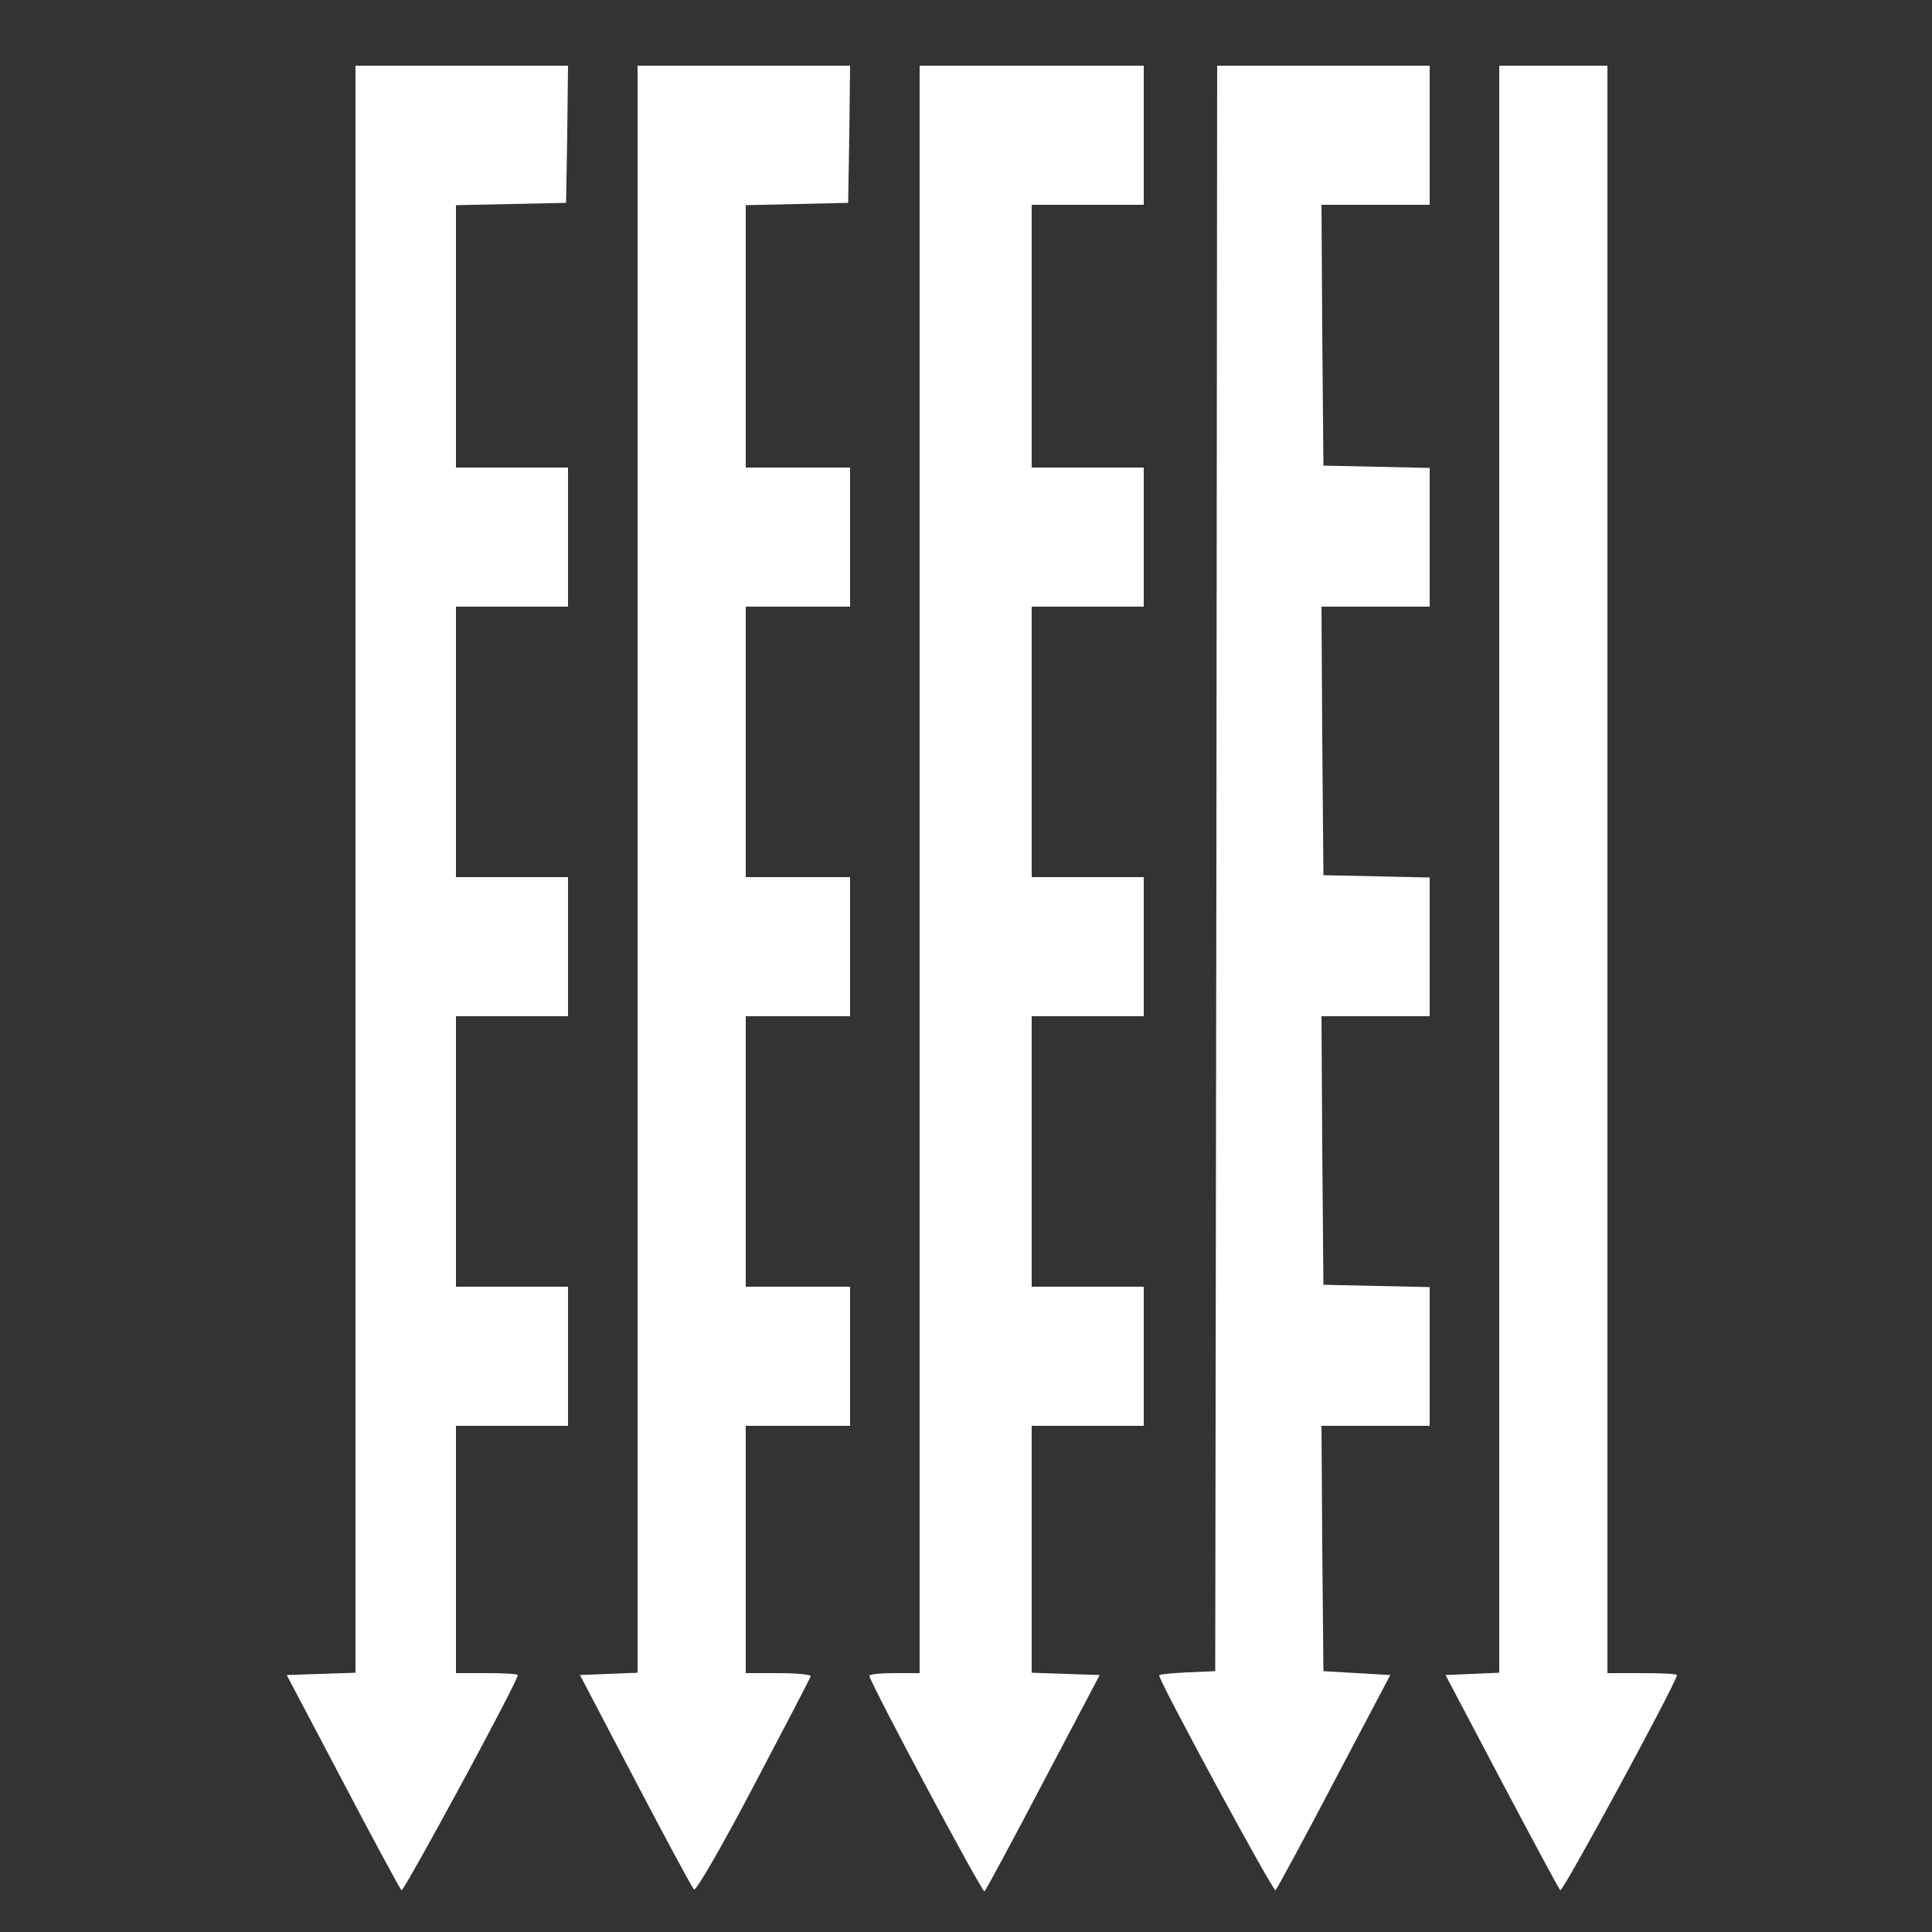 <svg xmlns="http://www.w3.org/2000/svg" viewBox="0 0 500 500">
    <rect x="0" y="0" width="500" height="500" fill="#333333" stroke="none"/>
    <g transform="translate(0,500) scale(0.1,-0.1)" fill="white" stroke="none">
        <path d="M920 2750 l0 -2079 -89 -3 -89 -3 145 -275 c79 -151 148 -278 152
-282 5 -6 301 540 301 557 0 3 -36 5 -80 5 l-80 0 0 320 0 320 145 0 145 0 0
180 0 180 -145 0 -145 0 0 350 0 350 145 0 145 0 0 180 0 180 -145 0 -145 0 0
350 0 350 145 0 145 0 0 180 0 180 -145 0 -145 0 0 340 0 339 143 3 142 3 3
178 2 177 -275 0 -275 0 0 -2080z"/>
        <path d="M1650 2750 l0 -2079 -75 -3 -74 -3 143 -273 c79 -151 147 -277 152
-282 5 -5 71 109 154 267 80 152 147 280 148 285 2 4 -35 8 -82 8 l-86 0 0
320 0 320 135 0 135 0 0 180 0 180 -135 0 -135 0 0 350 0 350 135 0 135 0 0
180 0 180 -135 0 -135 0 0 350 0 350 135 0 135 0 0 180 0 180 -135 0 -135 0 0
340 0 339 133 3 132 3 3 178 2 177 -275 0 -275 0 0 -2080z"/>
        <path d="M2380 2750 l0 -2080 -65 0 c-36 0 -65 -3 -65 -7 0 -15 293 -564 298
-558 3 3 72 130 152 283 l146 277 -88 3 -88 3 0 319 0 320 145 0 145 0 0 180
0 180 -145 0 -145 0 0 350 0 350 145 0 145 0 0 180 0 180 -145 0 -145 0 0 350
0 350 145 0 145 0 0 180 0 180 -145 0 -145 0 0 340 0 340 145 0 145 0 0 180 0
180 -290 0 -290 0 0 -2080z"/>
        <path d="M3148 2753 l-3 -2078 -72 -3 c-40 -2 -73 -5 -73 -8 0 -16 296 -562
301 -556 4 4 73 131 152 282 l145 275 -86 5 -87 5 -3 318 -2 317 140 0 140 0
0 180 0 179 -137 3 -138 3 -3 348 -2 347 140 0 140 0 0 180 0 179 -137 3 -138
3 -3 348 -2 347 140 0 140 0 0 180 0 179 -137 3 -138 3 -3 338 -2 337 140 0
140 0 0 180 0 180 -275 0 -275 0 -2 -2077z"/>
        <path d="M3880 2750 l0 -2079 -69 -3 -70 -3 145 -275 c80 -151 148 -278 152
-282 6 -6 302 540 302 557 0 3 -40 5 -90 5 l-90 0 0 2080 0 2080 -140 0 -140
0 0 -2080z"/>
    </g>
</svg>